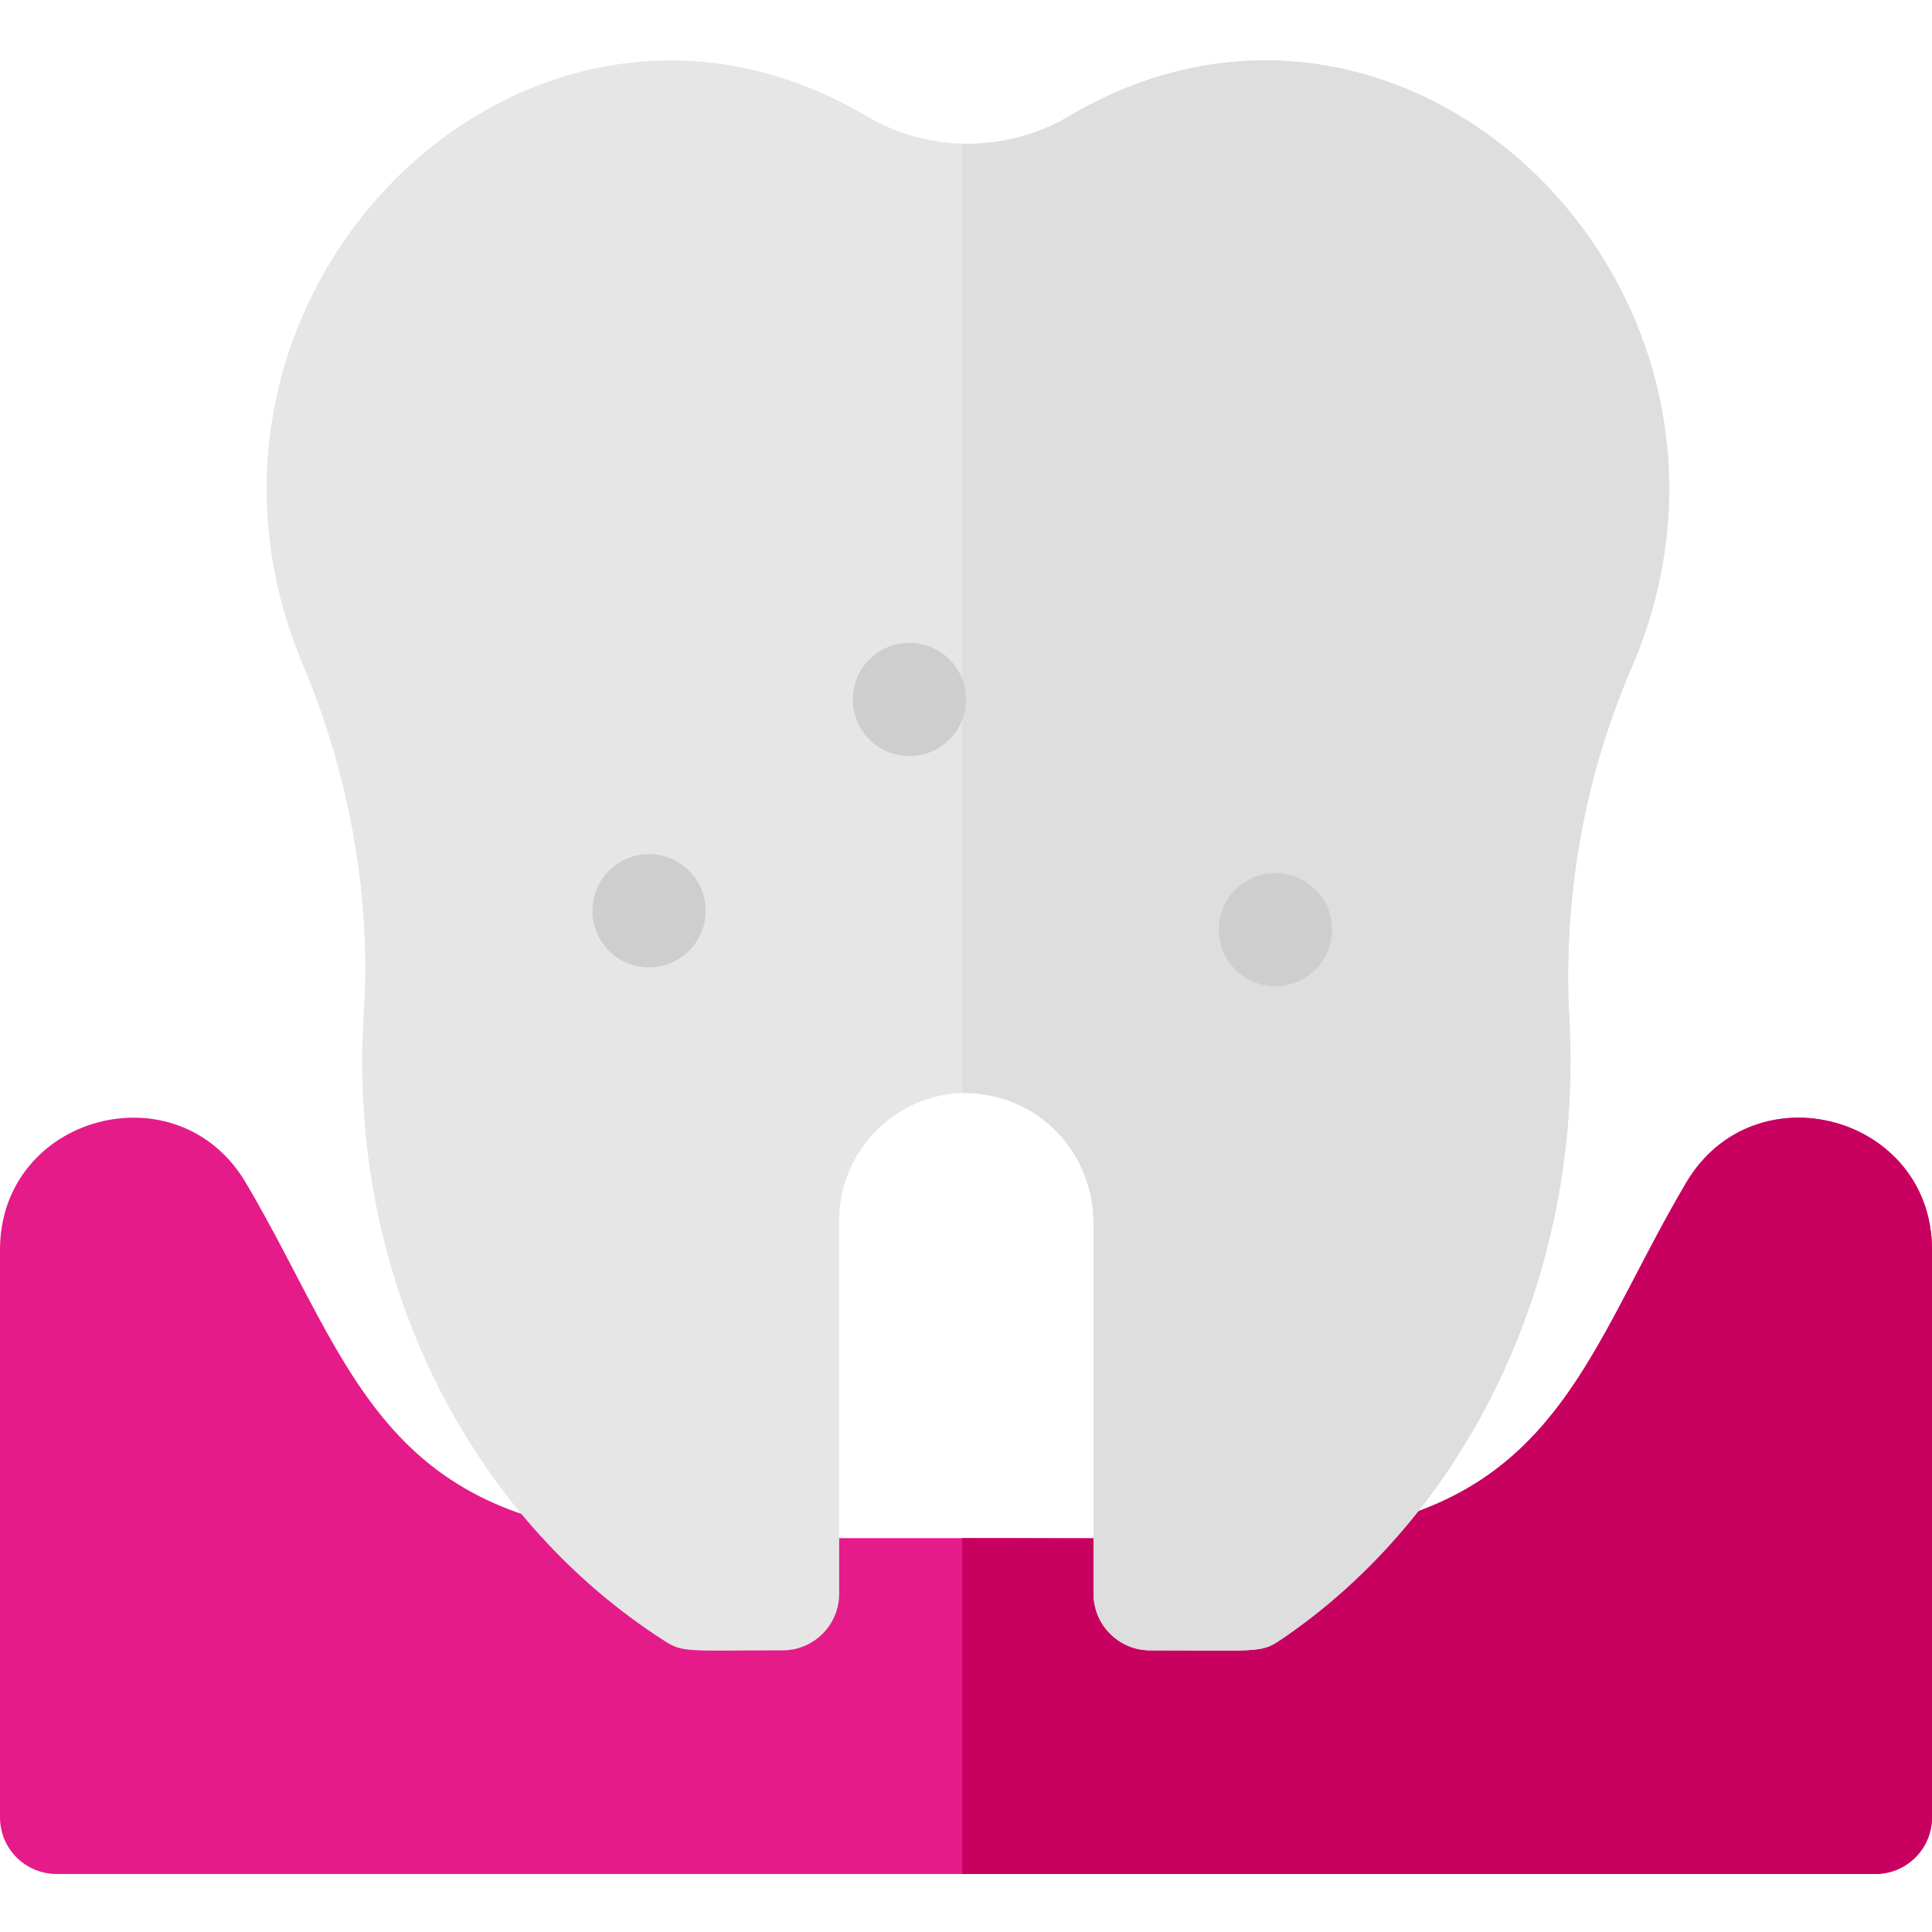 <svg height="512pt" viewBox="0 -16 512 512" width="512pt" xmlns="http://www.w3.org/2000/svg"><path d="m497 480.625h-482c-8.285 0-15-6.715-15-15v-150.41c0-35.613 47.055-48.414 65.156-17.758 29.148 49.371 35.797 94.168 118.844 94.168h144c83.043 0 89.695-44.793 118.844-94.168 18.105-30.664 65.156-17.84 65.156 17.758v150.41c0 8.285-6.715 15-15 15zm0 0" fill="#e51b8a"/><path d="m446.84 297.461c-22.16 37.539-31.32 72.438-70.961 87-24.516 9.016-44.816 7.16-120.879 7.16v89h242c8.281 0 15-6.711 15-15v-150.402c0-35.598-47.051-48.43-65.16-17.758zm0 0" fill="#c80060"/><path d="m304.801 421.363c-8.285 0-15-6.719-15-15v-98.242c0-19.27-15.637-34.883-34.402-34.48-18.199.367-33.008 15.473-33.008 33.676v99.047c0 8.281-6.715 15-15 15-24.562 0-26.293.676-31.043-2.348-51.082-32.52-84.508-95.375-79.941-166.383 1.98-30.637-3.605-62.617-16.141-92.492-41.559-98.891 59.777-198.375 149.344-145.383 16.582 9.801 37.199 9.805 53.793-.004 90.008-53.258 191.656 47.426 148.871 146.5-12.508 28.941-18.172 61.121-16.383 93.07 3.754 68.363-27.512 131.375-76.898 164.496-4.902 3.289-6.535 2.543-34.191 2.543zm0 0" fill="#e6e6e6"/><path d="m283.398 14.75c-8.738 5.168-18.598 7.609-28.398 7.328v251.57c21.23 0 34.801 16.746 34.801 34.473v98.238c0 8.289 6.719 15 15 15 27.66 0 29.289.75 34.199-2.539 48.938-32.816 80.672-95.578 76.891-164.5-1.789-31.941 3.879-64.129 16.379-93.062 42.789-99.078-58.859-199.758-148.871-146.508zm0 0" fill="#dedede"/><g fill="#cecece"><path d="m187 225.359c0 8.285-6.715 15-15 15s-15-6.715-15-15 6.715-15 15-15 15 6.715 15 15zm0 0"/><path d="m353 230.359c0 8.285-6.715 15-15 15s-15-6.715-15-15 6.715-15 15-15 15 6.715 15 15zm0 0"/><path d="m256 169.359c0 8.285-6.715 15-15 15s-15-6.715-15-15 6.715-15 15-15 15 6.715 15 15zm0 0"/></g></svg>